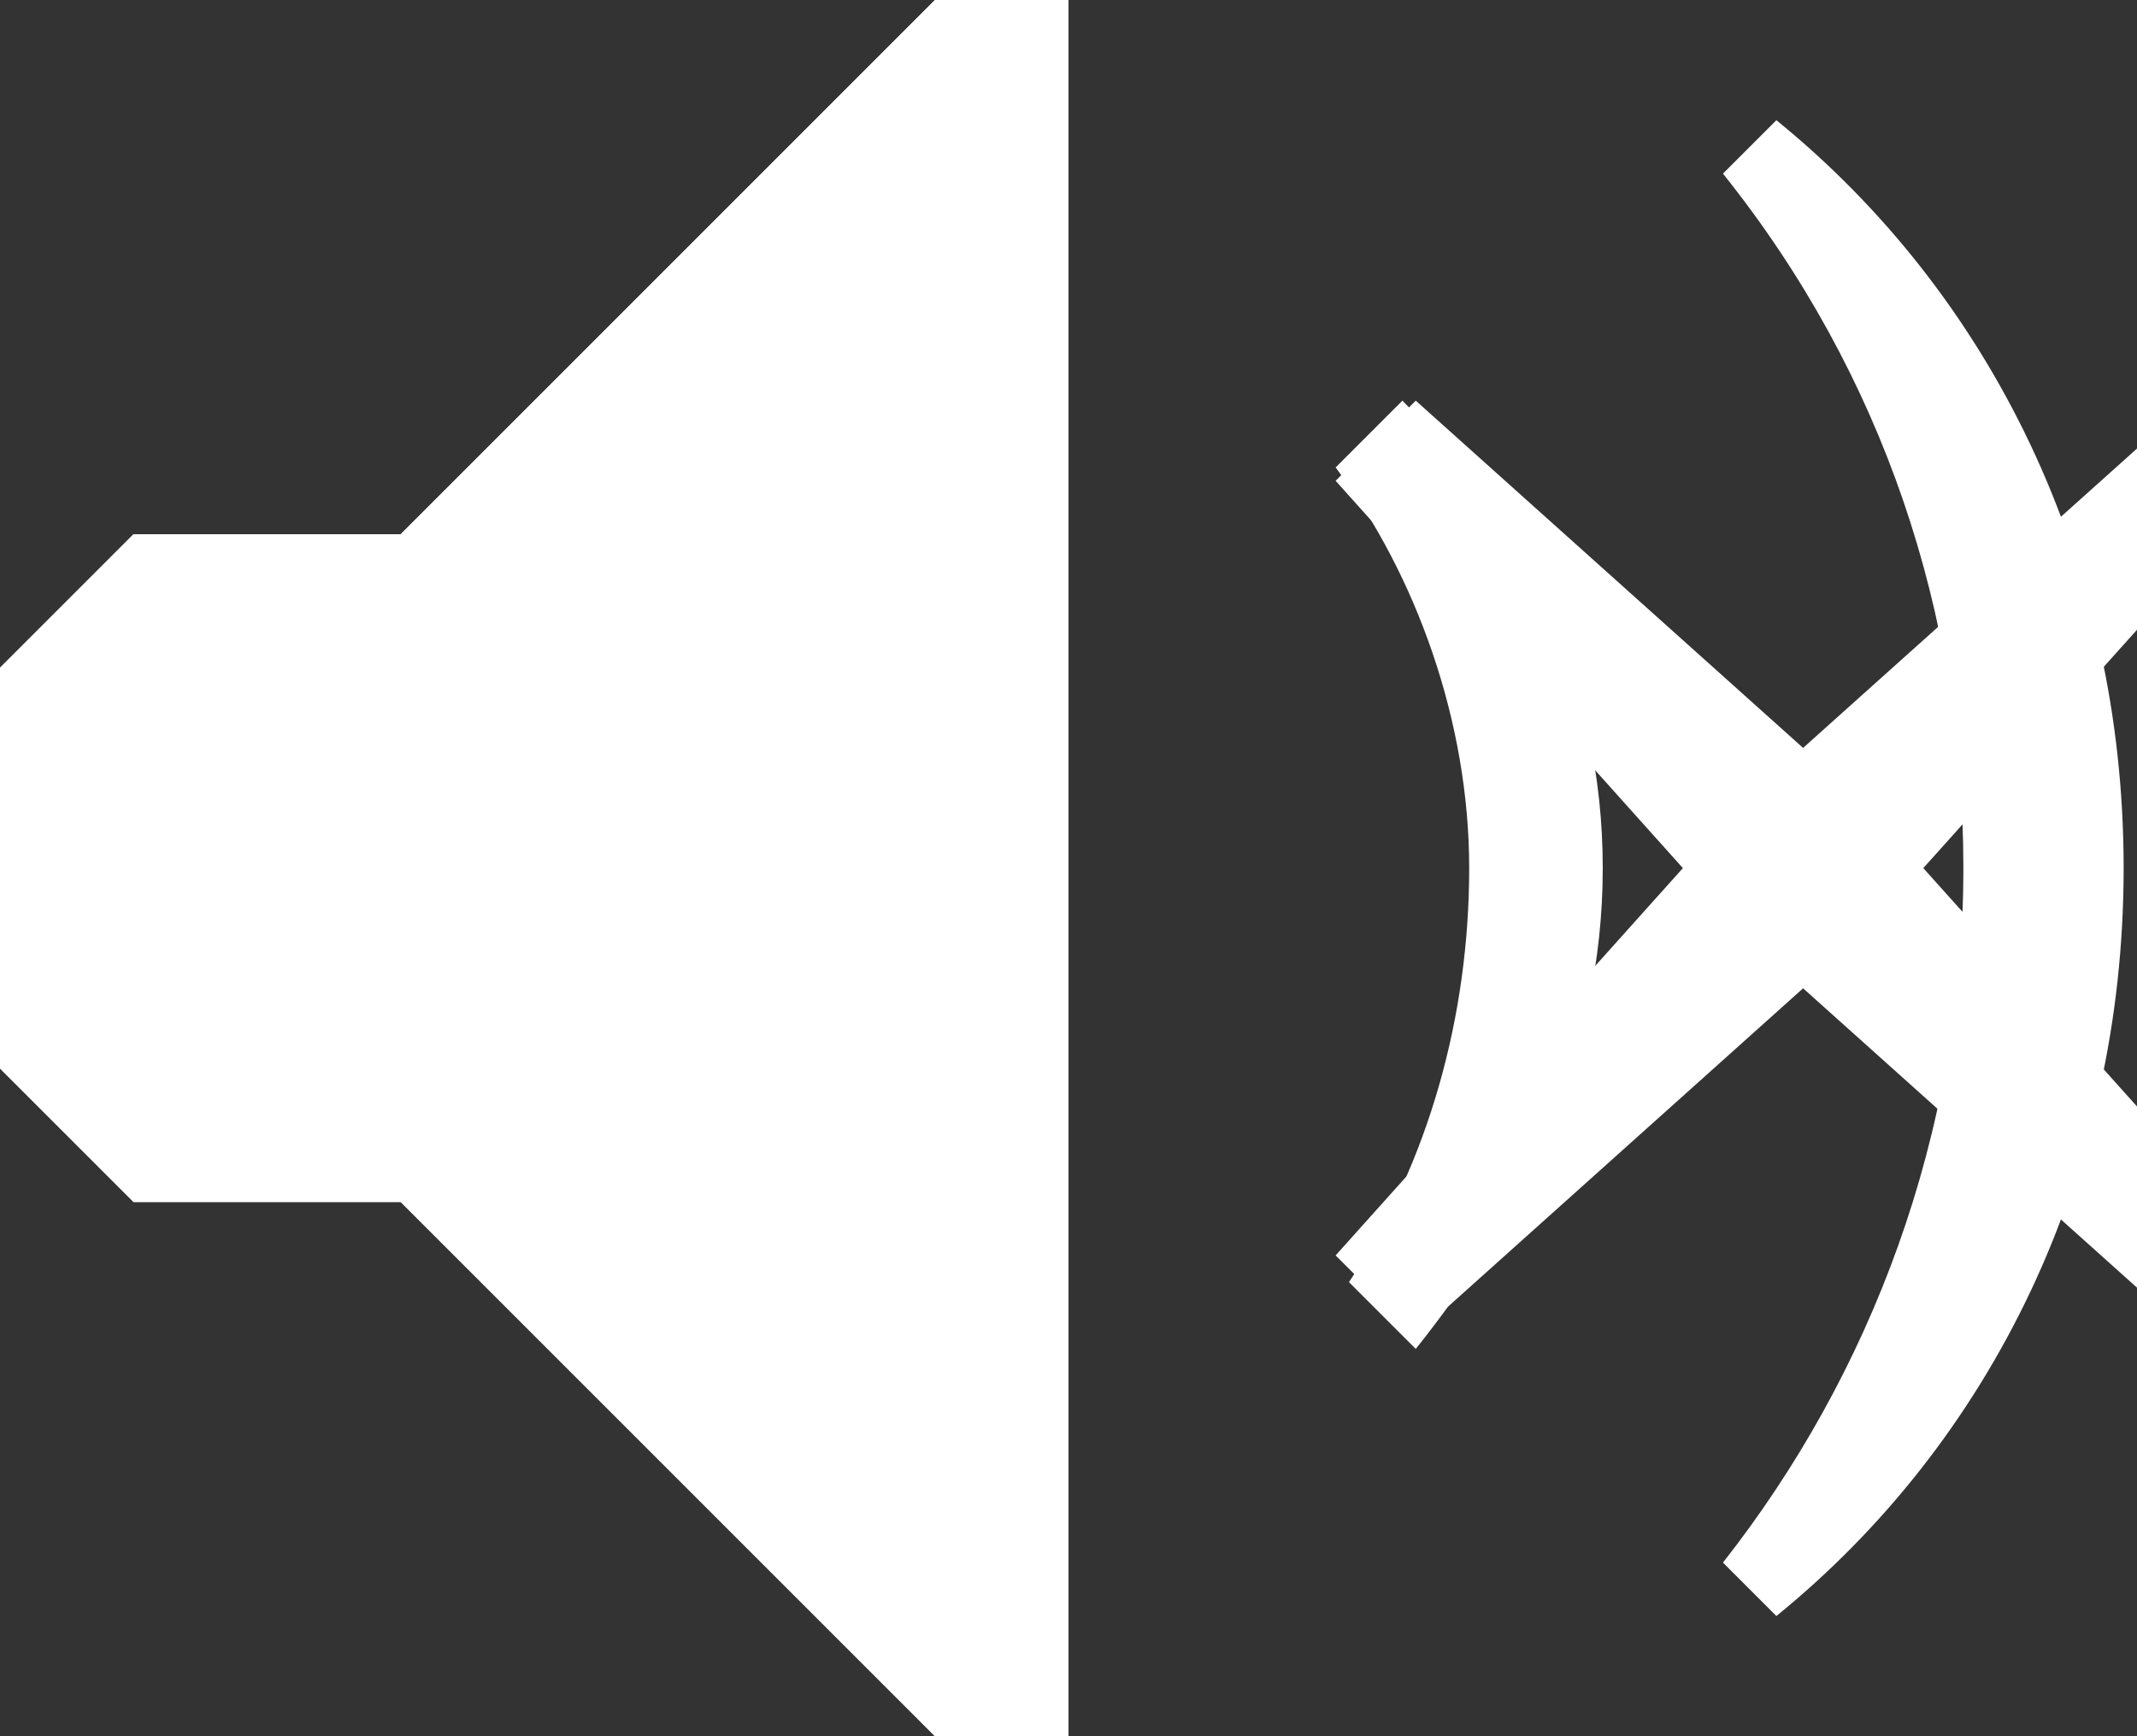 <svg class="svg yt-mute" xmlns="http://www.w3.org/2000/svg" width="16" height="13">
    <rect width="100%" height="100%" fill="#333333" stroke="none"/>
    <path class="shape" fill="#fff"
          d="M3 4H1L0 5v3l1 1h2l4 4h1V0H7L3 4zm11.7 2.5c0 2-.7 3.8-1.8 5.2l.4.4c1.6-1.3 2.6-3.3 2.6-5.6s-1-4.3-2.6-5.6l-.4.4c1.2 1.5 1.8 3.3 1.8 5.2m-3.7 0c0 1.1-.3 2.2-.9 3.1l.5.5c.8-1 1.4-2.2 1.4-3.6s-.6-2.6-1.5-3.5l-.5.5c.6.8 1 1.9 1 3"/>
    <path class="shape off" fill="#fff"
          d="M1 4L0 5v3l1 1h2l4 4h1V0H7L3 4H1zm16-.4l-.6-.6-2.9 2.6L10.6 3l-.6.6 2.6 2.9L10 9.4l.6.6 2.9-2.6 2.9 2.6.6-.6-2.6-2.9L17 3.6z"/>
</svg>